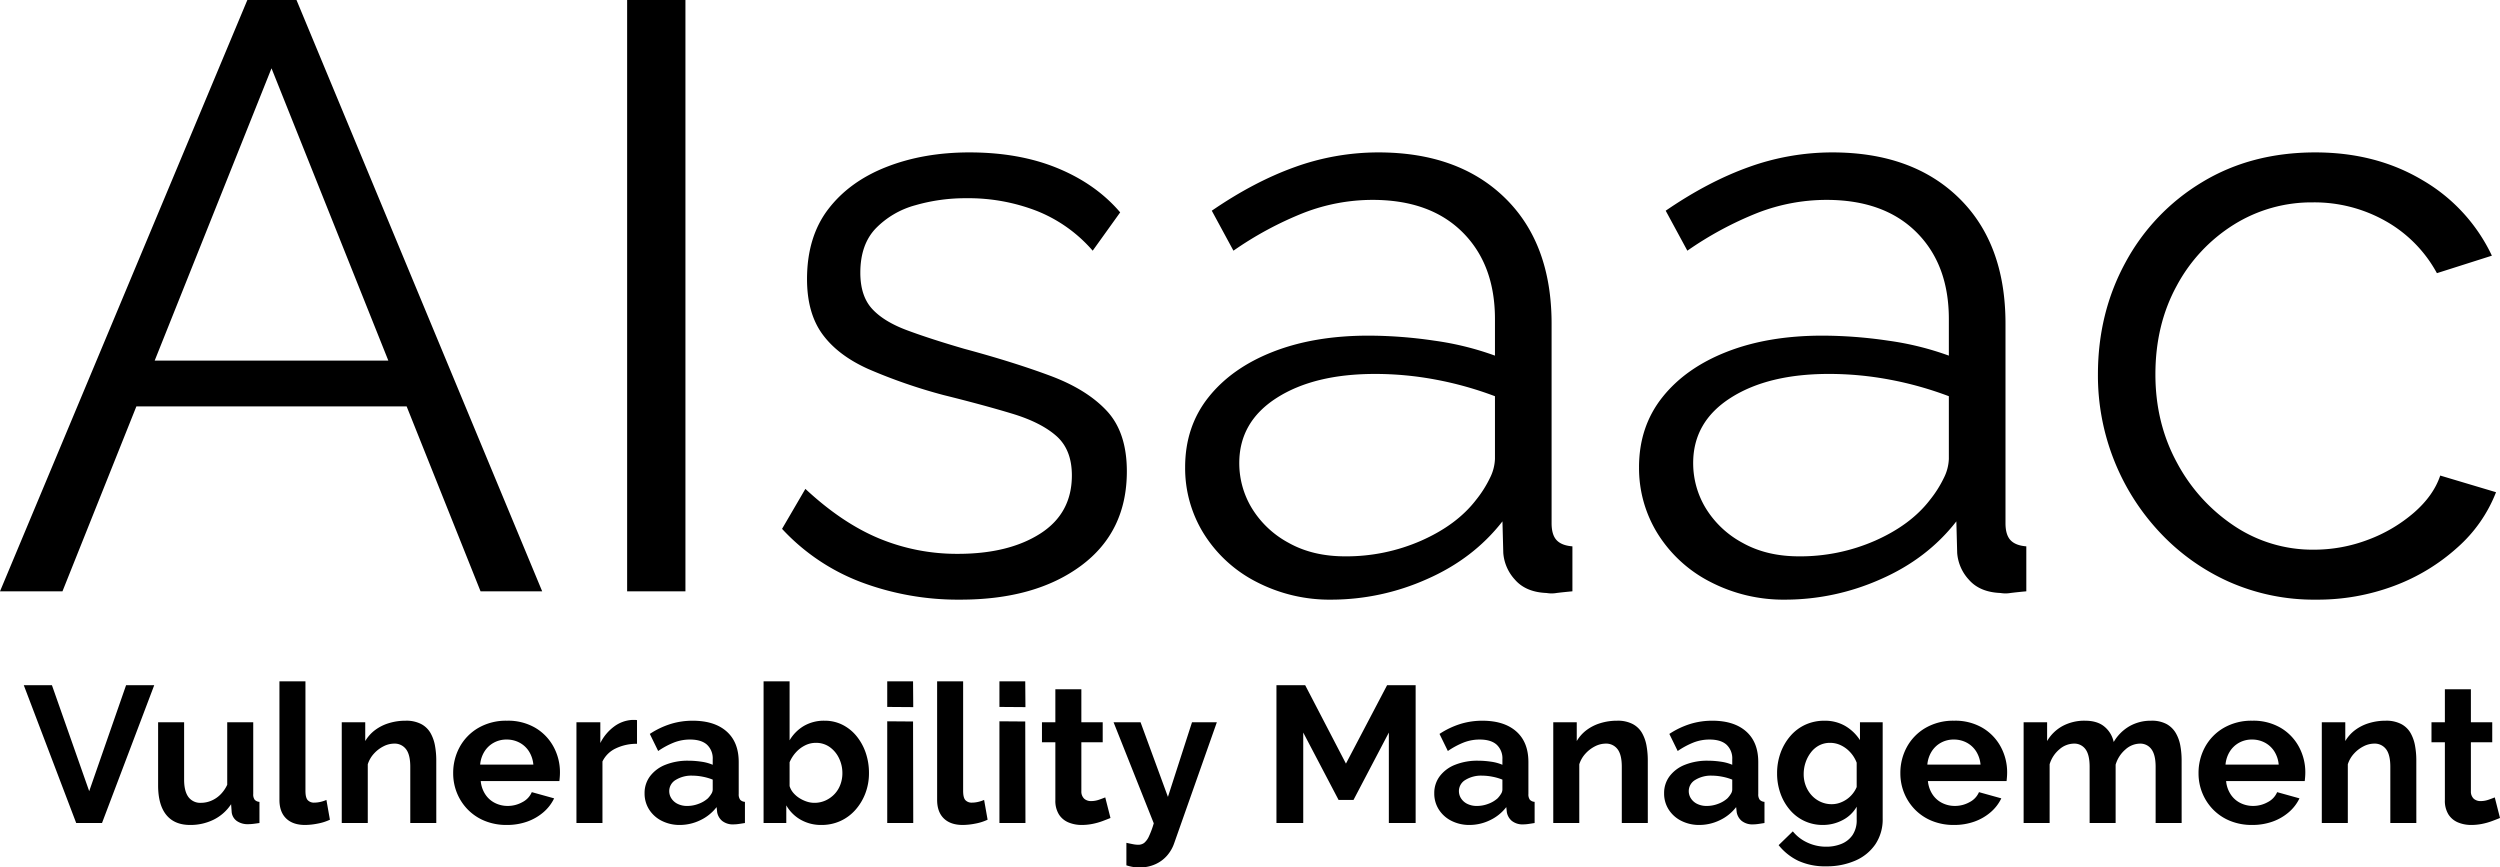 <svg xmlns="http://www.w3.org/2000/svg" width="1197.7" height="415.587" viewBox="0 0 1197.7 415.587">
  <g id="AIsaac-VM-logo" transform="translate(-229.794 -1529.71)">
    <g id="Component_1_2" data-name="Component 1 – 2" transform="translate(229.794 1529.71)">
      <path id="Path_3" data-name="Path 3" d="M123.291-283.29h23.541L264.537,0H235.011l-35.4-88.578H70.118L34.713,0H4.788Zm67.543,172.767L134.862-250.572,78.89-110.523ZM305.235,0V-283.29h27.93V0Zm159.6,3.99a132.008,132.008,0,0,1-47.481-8.379,99.637,99.637,0,0,1-37.9-25.536l11.172-19.152q17.556,16.359,35.311,23.74a97.236,97.236,0,0,0,37.706,7.382q24.339,0,39.5-9.691T518.3-55.53q0-12.3-7.382-18.847T489.773-85.09q-13.766-4.168-32.918-8.925a255.278,255.278,0,0,1-36.109-12.5q-14.564-6.546-21.945-16.664t-7.382-26.384q0-20.237,10.174-33.528t27.93-20.237q17.756-6.945,39.7-6.945,23.94,0,42.294,7.581t29.925,21.147l-13.167,18.354a69.194,69.194,0,0,0-26.534-18.952,90.58,90.58,0,0,0-34.115-6.185,86.62,86.62,0,0,0-24.339,3.37,41.7,41.7,0,0,0-18.953,11.1q-7.381,7.734-7.381,21.212,0,11.1,5.586,17.251T439.3-125.08q11.172,4.165,27.531,8.921,23.541,6.347,41.1,12.89t27.132,16.852q9.576,10.309,9.576,28.943,0,28.946-21.945,45.205T464.835,3.99Zm107.73-63.441q0-19.426,11.172-33.5t30.922-21.808q19.751-7.731,45.686-7.731a217.761,217.761,0,0,1,31.521,2.394,141.39,141.39,0,0,1,29.127,7.182v-17.506q0-26.172-15.561-41.639T662.34-187.53a91.4,91.4,0,0,0-32.918,6.185,165.54,165.54,0,0,0-33.715,18.154l-10.374-19.152q20.349-13.965,39.9-20.948a117.812,117.812,0,0,1,39.9-6.982q38.3,0,60.648,21.808T748.125-128.2v95.548q0,5.555,2.394,8.13t7.581,2.974V0q-4.389.4-7.581.8a14.071,14.071,0,0,1-4.788,0q-9.975-.4-15.162-6.384a21.187,21.187,0,0,1-5.586-12.768l-.4-15.162Q710.619-15.561,688.275-5.786A112.483,112.483,0,0,1,642.789,3.99,76.179,76.179,0,0,1,606.68-4.536a63.981,63.981,0,0,1-25.137-23A59.358,59.358,0,0,1,572.565-59.451Zm139.251,15.8A54.425,54.425,0,0,0,718.6-54.32a22.016,22.016,0,0,0,2.394-9.1v-30.05a167.68,167.68,0,0,0-28.13-7.905,156.717,156.717,0,0,0-29.327-2.768q-29.127,0-47.082,11.465T598.5-61.44a41.517,41.517,0,0,0,5.985,21.552,46.216,46.216,0,0,0,17.556,16.605q11.571,6.524,27.132,6.524a89.112,89.112,0,0,0,36.508-7.512Q702.639-31.783,711.816-43.647Zm78.2-15.8q0-19.426,11.172-33.5t30.922-21.808q19.751-7.731,45.686-7.731a217.761,217.761,0,0,1,31.521,2.394,141.389,141.389,0,0,1,29.127,7.182v-17.506q0-26.172-15.561-41.639T879.8-187.53a91.4,91.4,0,0,0-32.917,6.185,165.54,165.54,0,0,0-33.716,18.154l-10.374-19.152q20.349-13.965,39.9-20.948a117.812,117.812,0,0,1,39.9-6.982q38.3,0,60.648,21.808T965.58-128.2v95.548q0,5.555,2.394,8.13t7.581,2.974V0q-4.389.4-7.581.8a14.071,14.071,0,0,1-4.788,0q-9.975-.4-15.162-6.384a21.187,21.187,0,0,1-5.586-12.768l-.4-15.162Q928.074-15.561,905.73-5.786A112.483,112.483,0,0,1,860.244,3.99a76.179,76.179,0,0,1-36.109-8.526,63.981,63.981,0,0,1-25.137-23A59.358,59.358,0,0,1,790.02-59.451Zm139.251,15.8a54.425,54.425,0,0,0,6.783-10.673,22.016,22.016,0,0,0,2.394-9.1v-30.05a167.68,167.68,0,0,0-28.13-7.905,156.717,156.717,0,0,0-29.327-2.768q-29.127,0-47.082,11.465T815.955-61.44a41.517,41.517,0,0,0,5.985,21.552A46.216,46.216,0,0,0,839.5-23.282q11.571,6.524,27.132,6.524a89.112,89.112,0,0,0,36.508-7.512Q920.094-31.783,929.271-43.647ZM1114.407,3.99a100.408,100.408,0,0,1-41.7-8.532,103,103,0,0,1-33.117-23.61,109.209,109.209,0,0,1-21.945-34.52,110.014,110.014,0,0,1-7.781-41.262q0-29.364,13.167-53.569a100.325,100.325,0,0,1,36.708-38.488q23.541-14.283,54.264-14.283,29.127,0,51.471,13.367A82.6,82.6,0,0,1,1198.6-160.8l-26.334,8.379a63.213,63.213,0,0,0-24.538-24.937,69.29,69.29,0,0,0-34.912-8.977,70.234,70.234,0,0,0-37.905,10.7,77.717,77.717,0,0,0-27.332,29.314Q1037.4-127.7,1037.4-103.933q0,23.373,10.374,42.388A83.319,83.319,0,0,0,1075.3-31.24a67.507,67.507,0,0,0,37.905,11.29,72.8,72.8,0,0,0,26.135-4.788,72.04,72.04,0,0,0,21.945-12.968q9.376-8.179,12.568-17.756l26.733,7.98a68.427,68.427,0,0,1-18.553,26.534,94.44,94.44,0,0,1-30.324,18.354A104.316,104.316,0,0,1,1114.407,3.99Z" transform="translate(-4.788 283.29)"/>
    </g>
    <path id="Path_7" data-name="Path 7" d="M13.671-66.03,31.527-15.252,49.2-66.03H62.682L37.665,0H25.3L.186-66.03ZM64.542-18.049V-48.267H77v27.476q0,5.513,2.046,8.316a7.007,7.007,0,0,0,6.045,2.8,12.713,12.713,0,0,0,4.789-.956A13.733,13.733,0,0,0,94.256-13.5a16.373,16.373,0,0,0,3.395-4.828V-48.267h12.462V-13.9a4.288,4.288,0,0,0,.7,2.756,3.361,3.361,0,0,0,2.279,1.011V0q-1.86.279-3.115.419a20.8,20.8,0,0,1-2.279.139,9.032,9.032,0,0,1-5.44-1.521,5.981,5.981,0,0,1-2.465-4.191L99.51-9.02A21.273,21.273,0,0,1,91.14-1.6,25,25,0,0,1,79.887.93q-7.533,0-11.439-4.837T64.542-18.049ZM122.667-67.89h12.462v52.433q0,3.36,1.116,4.526a4.047,4.047,0,0,0,3.069,1.166,13.382,13.382,0,0,0,3.069-.372,14.7,14.7,0,0,0,2.79-.93l1.674,9.486a24.1,24.1,0,0,1-5.859,1.86,31.963,31.963,0,0,1-6.045.651q-5.859,0-9.068-3.124t-3.208-8.9ZM197.811,0H185.349V-26.947q0-5.775-2.046-8.432a6.758,6.758,0,0,0-5.673-2.658,11.313,11.313,0,0,0-5.068,1.271,15.767,15.767,0,0,0-4.6,3.5,13.62,13.62,0,0,0-2.976,5.131V0H152.52V-48.267h11.253v9a18.11,18.11,0,0,1,4.743-5.288,21.386,21.386,0,0,1,6.649-3.31,27.1,27.1,0,0,1,7.952-1.149A15.447,15.447,0,0,1,190.6-47.4a11.167,11.167,0,0,1,4.464,4.322,19.1,19.1,0,0,1,2.139,6.115,39.353,39.353,0,0,1,.6,6.9ZM231.57.93a27.311,27.311,0,0,1-10.6-1.977,23.975,23.975,0,0,1-8.091-5.426,24.5,24.5,0,0,1-5.161-7.909,24.785,24.785,0,0,1-1.813-9.426,25.853,25.853,0,0,1,3.115-12.6,23.757,23.757,0,0,1,8.928-9.153,26.386,26.386,0,0,1,13.717-3.449,25.8,25.8,0,0,1,13.671,3.454,23.479,23.479,0,0,1,8.7,9.119,25.535,25.535,0,0,1,3.022,12.206q0,1.1-.093,2.256t-.186,1.888H219.108a13.833,13.833,0,0,0,2.186,6.36,11.841,11.841,0,0,0,4.65,4.135,13.507,13.507,0,0,0,6.091,1.409A14.366,14.366,0,0,0,239.057-10a9.6,9.6,0,0,0,4.51-4.79l10.7,2.976a20.272,20.272,0,0,1-5.068,6.6A24.351,24.351,0,0,1,241.428-.7,28.6,28.6,0,0,1,231.57.93ZM218.829-27.993h25.482a14.19,14.19,0,0,0-2.092-6.317,12.067,12.067,0,0,0-4.51-4.181,12.949,12.949,0,0,0-6.231-1.5,12.49,12.49,0,0,0-6.092,1.5,12.172,12.172,0,0,0-4.464,4.181A14.189,14.189,0,0,0,218.829-27.993Zm75.144-9.951a22.758,22.758,0,0,0-10.137,2.185,13.3,13.3,0,0,0-6.417,6.278V0H264.957V-48.267H276.4v9.951a22,22,0,0,1,6.6-7.9,16,16,0,0,1,8.463-3.162h1.581a3.913,3.913,0,0,1,.93.093ZM297.6-14.232a13.34,13.34,0,0,1,2.65-8.224,16.957,16.957,0,0,1,7.393-5.467,28.69,28.69,0,0,1,10.881-1.93,42.788,42.788,0,0,1,6.231.465,21.354,21.354,0,0,1,5.487,1.488v-2.592a8.966,8.966,0,0,0-2.743-7.032q-2.744-2.466-8.138-2.466a21.06,21.06,0,0,0-7.626,1.4A38.561,38.561,0,0,0,304.11-34.5l-4-8.184a39.677,39.677,0,0,1,9.9-4.743,35.554,35.554,0,0,1,10.648-1.581q10.416,0,16.228,5.135T342.7-29.208V-13.9a4.273,4.273,0,0,0,.7,2.751,3.366,3.366,0,0,0,2.279,1.008V0q-1.674.279-3.022.465a17.132,17.132,0,0,1-2.279.186,8.3,8.3,0,0,1-5.627-1.674,7.1,7.1,0,0,1-2.371-4.092L332.1-7.626A21.3,21.3,0,0,1,324.2-1.3,22.5,22.5,0,0,1,314.526.93a18.807,18.807,0,0,1-8.7-1.976,15.174,15.174,0,0,1-6.045-5.422A14.192,14.192,0,0,1,297.6-14.232Zm30.318,2.421a12.817,12.817,0,0,0,1.674-2.176,3.951,3.951,0,0,0,.651-1.994v-4.807a25.618,25.618,0,0,0-4.836-1.405,26.262,26.262,0,0,0-4.929-.5,14.251,14.251,0,0,0-7.952,2.04,6.2,6.2,0,0,0-3.116,5.4,6.383,6.383,0,0,0,1.023,3.445,7.355,7.355,0,0,0,2.976,2.629,10.108,10.108,0,0,0,4.65,1,15.1,15.1,0,0,0,5.487-1.043A13.634,13.634,0,0,0,327.918-11.811ZM382.323.93a19.615,19.615,0,0,1-9.951-2.511,18.334,18.334,0,0,1-6.882-6.882V0H354.609V-67.89h12.462v28.272a19.388,19.388,0,0,1,6.835-6.882,19.045,19.045,0,0,1,9.9-2.511,18.87,18.87,0,0,1,8.649,1.978,20.591,20.591,0,0,1,6.742,5.472,25.733,25.733,0,0,1,4.371,8,29.765,29.765,0,0,1,1.534,9.657,26.846,26.846,0,0,1-1.72,9.657A25.559,25.559,0,0,1,398.6-6.29a21.473,21.473,0,0,1-7.208,5.334A21.612,21.612,0,0,1,382.323.93Zm-3.441-10.6a12.8,12.8,0,0,0,5.44-1.141,13.827,13.827,0,0,0,4.278-3.056,13.27,13.27,0,0,0,2.79-4.516,15.314,15.314,0,0,0,.977-5.428,16.294,16.294,0,0,0-1.628-7.253,13.844,13.844,0,0,0-4.464-5.337,11.216,11.216,0,0,0-6.65-2.007,11.4,11.4,0,0,0-5.161,1.232,14.818,14.818,0,0,0-4.371,3.33,16.584,16.584,0,0,0-3.022,4.744v11.4a9.04,9.04,0,0,0,1.814,3.285,12.809,12.809,0,0,0,2.929,2.509,15.79,15.79,0,0,0,3.488,1.642A11.475,11.475,0,0,0,378.882-9.672ZM413.85,0V-48.732l12.369.093L426.312,0Zm0-55.614V-67.89h12.369l.093,12.369Zm23.9-12.276h12.462v52.433q0,3.36,1.116,4.526A4.047,4.047,0,0,0,454.4-9.765a13.382,13.382,0,0,0,3.069-.372,14.705,14.705,0,0,0,2.79-.93l1.674,9.486a24.1,24.1,0,0,1-5.859,1.86,31.964,31.964,0,0,1-6.045.651q-5.859,0-9.067-3.124t-3.209-8.9ZM467.6,0V-48.732l12.369.093L480.066,0Zm0-55.614V-67.89h12.369l.093,12.369Zm53.2,53.2q-1.581.651-3.813,1.488A30.862,30.862,0,0,1,512.2.419a26.255,26.255,0,0,1-5.162.512,16.32,16.32,0,0,1-6.324-1.2,9.957,9.957,0,0,1-4.6-3.824,12.328,12.328,0,0,1-1.72-6.863V-38.688h-6.417v-9.579h6.417v-15.81H506.85v15.81h10.23v9.579H506.85v23.5a4.69,4.69,0,0,0,1.4,3.579,4.866,4.866,0,0,0,3.255,1.1,11.463,11.463,0,0,0,3.813-.651q1.86-.651,2.976-1.116Zm7.626,11.9q1.674.372,3.116.651a13.285,13.285,0,0,0,2.464.279,4.725,4.725,0,0,0,2.93-.878,8.8,8.8,0,0,0,2.279-3.123A41.421,41.421,0,0,0,541.539.137l-19.251-48.4h12.927l13.113,35.748L559.86-48.267h11.9L551.3,9.743a17.731,17.731,0,0,1-3.394,5.866,16.148,16.148,0,0,1-5.673,4.16,18.262,18.262,0,0,1-7.579,1.528,19.25,19.25,0,0,1-2.976-.233,22.371,22.371,0,0,1-3.255-.791ZM654.162,0V-43.338L637.236-11.067h-7.161L613.149-43.338V0H600.315V-66.03h13.764l19.53,37.572L653.325-66.03H667V0Zm21.762-14.232a13.34,13.34,0,0,1,2.651-8.224,16.957,16.957,0,0,1,7.393-5.467,28.69,28.69,0,0,1,10.881-1.93,42.788,42.788,0,0,1,6.231.465,21.354,21.354,0,0,1,5.487,1.488v-2.592a8.966,8.966,0,0,0-2.744-7.032q-2.743-2.466-8.138-2.466a21.06,21.06,0,0,0-7.626,1.4,38.559,38.559,0,0,0-7.626,4.092l-4-8.184a39.677,39.677,0,0,1,9.9-4.743,35.554,35.554,0,0,1,10.648-1.581q10.416,0,16.229,5.135t5.813,14.669V-13.9a4.273,4.273,0,0,0,.7,2.751,3.366,3.366,0,0,0,2.279,1.008V0q-1.674.279-3.023.465A17.132,17.132,0,0,1,718.7.651a8.3,8.3,0,0,1-5.626-1.674,7.1,7.1,0,0,1-2.372-4.092l-.279-2.511A21.3,21.3,0,0,1,702.522-1.3,22.5,22.5,0,0,1,692.85.93a18.807,18.807,0,0,1-8.7-1.976,15.174,15.174,0,0,1-6.045-5.422A14.192,14.192,0,0,1,675.924-14.232Zm30.318,2.421a12.817,12.817,0,0,0,1.674-2.176,3.951,3.951,0,0,0,.651-1.994v-4.807a25.617,25.617,0,0,0-4.836-1.405,26.262,26.262,0,0,0-4.929-.5,14.251,14.251,0,0,0-7.951,2.04,6.2,6.2,0,0,0-3.116,5.4,6.383,6.383,0,0,0,1.023,3.445,7.355,7.355,0,0,0,2.976,2.629,10.108,10.108,0,0,0,4.65,1,15.1,15.1,0,0,0,5.487-1.043A13.634,13.634,0,0,0,706.242-11.811ZM778.224,0H765.762V-26.947q0-5.775-2.046-8.432a6.758,6.758,0,0,0-5.673-2.658,11.314,11.314,0,0,0-5.069,1.271,15.766,15.766,0,0,0-4.6,3.5,13.62,13.62,0,0,0-2.976,5.131V0H732.933V-48.267h11.253v9a18.11,18.11,0,0,1,4.743-5.288,21.386,21.386,0,0,1,6.649-3.31,27.1,27.1,0,0,1,7.952-1.149,15.446,15.446,0,0,1,7.486,1.609,11.166,11.166,0,0,1,4.464,4.322,19.1,19.1,0,0,1,2.139,6.115,39.352,39.352,0,0,1,.6,6.9Zm7.812-14.232a13.34,13.34,0,0,1,2.651-8.224,16.957,16.957,0,0,1,7.393-5.467,28.69,28.69,0,0,1,10.881-1.93,42.788,42.788,0,0,1,6.231.465,21.354,21.354,0,0,1,5.487,1.488v-2.592a8.966,8.966,0,0,0-2.744-7.032q-2.743-2.466-8.138-2.466a21.06,21.06,0,0,0-7.626,1.4,38.559,38.559,0,0,0-7.626,4.092l-4-8.184a39.677,39.677,0,0,1,9.9-4.743A35.554,35.554,0,0,1,809.1-49.011q10.416,0,16.229,5.135t5.813,14.669V-13.9a4.273,4.273,0,0,0,.7,2.751,3.366,3.366,0,0,0,2.279,1.008V0q-1.674.279-3.023.465a17.132,17.132,0,0,1-2.279.186,8.3,8.3,0,0,1-5.626-1.674,7.1,7.1,0,0,1-2.372-4.092l-.279-2.511A21.3,21.3,0,0,1,812.634-1.3,22.5,22.5,0,0,1,802.962.93a18.807,18.807,0,0,1-8.7-1.976,15.174,15.174,0,0,1-6.045-5.422A14.192,14.192,0,0,1,786.036-14.232Zm30.318,2.421a12.817,12.817,0,0,0,1.674-2.176,3.951,3.951,0,0,0,.651-1.994v-4.807a25.617,25.617,0,0,0-4.836-1.405,26.262,26.262,0,0,0-4.929-.5,14.251,14.251,0,0,0-7.951,2.04,6.2,6.2,0,0,0-3.116,5.4,6.383,6.383,0,0,0,1.023,3.445,7.355,7.355,0,0,0,2.976,2.629,10.108,10.108,0,0,0,4.65,1,15.1,15.1,0,0,0,5.487-1.043A13.634,13.634,0,0,0,816.354-11.811ZM862.11.93a20.537,20.537,0,0,1-8.881-1.91,20.6,20.6,0,0,1-6.975-5.358,24.946,24.946,0,0,1-4.511-7.92,28.3,28.3,0,0,1-1.581-9.5,28.471,28.471,0,0,1,1.674-9.875,25.732,25.732,0,0,1,4.7-8.06,21.022,21.022,0,0,1,7.161-5.4,21.6,21.6,0,0,1,9.161-1.91A19.294,19.294,0,0,1,872.8-46.5a21.12,21.12,0,0,1,7.068,6.789v-8.556h10.881v46.1a21.4,21.4,0,0,1-3.487,12.333,22.251,22.251,0,0,1-9.626,7.852,34.043,34.043,0,0,1-13.95,2.725,30.605,30.605,0,0,1-13.392-2.65,27.109,27.109,0,0,1-9.393-7.487L847.7,4a19.3,19.3,0,0,0,7.021,5.394,21.162,21.162,0,0,0,8.975,1.953,19.035,19.035,0,0,0,7.3-1.356,11.827,11.827,0,0,0,5.3-4.2,12.713,12.713,0,0,0,2-7.462V-7.812a16.382,16.382,0,0,1-6.835,6.464A20.111,20.111,0,0,1,862.11.93Zm4.185-9.951a11.7,11.7,0,0,0,3.906-.653,13.878,13.878,0,0,0,3.441-1.773,13.326,13.326,0,0,0,2.79-2.658,13.173,13.173,0,0,0,1.86-3.126V-28.892a15.469,15.469,0,0,0-3.115-5.039,14.651,14.651,0,0,0-4.464-3.312,11.927,11.927,0,0,0-5.161-1.166,11.091,11.091,0,0,0-5.208,1.213,11.952,11.952,0,0,0-4,3.405,16.522,16.522,0,0,0-2.557,4.851,17.488,17.488,0,0,0-.883,5.552,15.215,15.215,0,0,0,1.023,5.6,14.363,14.363,0,0,0,2.836,4.572,13.218,13.218,0,0,0,4.278,3.078A12.555,12.555,0,0,0,866.295-9.021ZM924.885.93a27.312,27.312,0,0,1-10.6-1.977,23.975,23.975,0,0,1-8.091-5.426,24.5,24.5,0,0,1-5.161-7.909,24.786,24.786,0,0,1-1.813-9.426,25.853,25.853,0,0,1,3.115-12.6,23.757,23.757,0,0,1,8.928-9.153,26.386,26.386,0,0,1,13.717-3.449,25.8,25.8,0,0,1,13.671,3.454,23.479,23.479,0,0,1,8.7,9.119,25.534,25.534,0,0,1,3.023,12.206q0,1.1-.093,2.256t-.186,1.888H912.423a13.833,13.833,0,0,0,2.185,6.36,11.841,11.841,0,0,0,4.65,4.135,13.507,13.507,0,0,0,6.091,1.409A14.365,14.365,0,0,0,932.372-10a9.6,9.6,0,0,0,4.51-4.79l10.7,2.976a20.272,20.272,0,0,1-5.068,6.6A24.351,24.351,0,0,1,934.743-.7,28.6,28.6,0,0,1,924.885.93ZM912.144-27.993h25.482a14.19,14.19,0,0,0-2.092-6.317,12.067,12.067,0,0,0-4.511-4.181,12.948,12.948,0,0,0-6.231-1.5,12.49,12.49,0,0,0-6.091,1.5,12.172,12.172,0,0,0-4.464,4.181A14.19,14.19,0,0,0,912.144-27.993ZM1033.974,0h-12.462V-26.947q0-5.683-2-8.387a6.5,6.5,0,0,0-5.534-2.7,10.6,10.6,0,0,0-6.929,2.8,15.215,15.215,0,0,0-4.7,7.286V0H989.892V-26.947q0-5.775-2-8.432a6.538,6.538,0,0,0-5.534-2.658,10.75,10.75,0,0,0-6.929,2.725,14.784,14.784,0,0,0-4.7,7.174V0H958.272V-48.267h11.253v9a19.236,19.236,0,0,1,7.44-7.218,22.026,22.026,0,0,1,10.695-2.529q6.045,0,9.44,2.943a13.011,13.011,0,0,1,4.325,7.264A20.812,20.812,0,0,1,1009-46.39a20.585,20.585,0,0,1,10.37-2.621,14.9,14.9,0,0,1,7.394,1.609,11.667,11.667,0,0,1,4.417,4.322,18.44,18.44,0,0,1,2.186,6.115,39.357,39.357,0,0,1,.6,6.9Zm33.759.93a27.311,27.311,0,0,1-10.6-1.977,23.976,23.976,0,0,1-8.091-5.426,24.5,24.5,0,0,1-5.161-7.909,24.786,24.786,0,0,1-1.813-9.426,25.853,25.853,0,0,1,3.115-12.6,23.757,23.757,0,0,1,8.928-9.153,26.386,26.386,0,0,1,13.718-3.449,25.8,25.8,0,0,1,13.671,3.454,23.479,23.479,0,0,1,8.7,9.119,25.534,25.534,0,0,1,3.023,12.206q0,1.1-.093,2.256t-.186,1.888h-37.665a13.832,13.832,0,0,0,2.185,6.36,11.841,11.841,0,0,0,4.65,4.135,13.507,13.507,0,0,0,6.092,1.409A14.366,14.366,0,0,0,1075.22-10a9.6,9.6,0,0,0,4.51-4.79l10.695,2.976a20.272,20.272,0,0,1-5.068,6.6A24.352,24.352,0,0,1,1077.591-.7,28.594,28.594,0,0,1,1067.733.93Zm-12.741-28.923h25.482a14.19,14.19,0,0,0-2.093-6.317,12.068,12.068,0,0,0-4.51-4.181,12.949,12.949,0,0,0-6.231-1.5,12.489,12.489,0,0,0-6.091,1.5,12.172,12.172,0,0,0-4.464,4.181A14.187,14.187,0,0,0,1054.992-27.993ZM1146.411,0h-12.462V-26.947q0-5.775-2.046-8.432a6.758,6.758,0,0,0-5.673-2.658,11.313,11.313,0,0,0-5.068,1.271,15.768,15.768,0,0,0-4.6,3.5,13.62,13.62,0,0,0-2.976,5.131V0H1101.12V-48.267h11.253v9a18.109,18.109,0,0,1,4.743-5.288,21.387,21.387,0,0,1,6.65-3.31,27.1,27.1,0,0,1,7.952-1.149A15.447,15.447,0,0,1,1139.2-47.4a11.166,11.166,0,0,1,4.464,4.322,19.1,19.1,0,0,1,2.139,6.115,39.357,39.357,0,0,1,.6,6.9Zm40.083-2.418q-1.581.651-3.813,1.488a30.867,30.867,0,0,1-4.79,1.349,26.255,26.255,0,0,1-5.161.512,16.32,16.32,0,0,1-6.324-1.2,9.957,9.957,0,0,1-4.6-3.824,12.328,12.328,0,0,1-1.72-6.863V-38.688h-6.417v-9.579h6.417v-15.81h12.462v15.81h10.23v9.579h-10.23v23.5a4.69,4.69,0,0,0,1.395,3.579,4.866,4.866,0,0,0,3.255,1.1,11.464,11.464,0,0,0,3.813-.651q1.86-.651,2.976-1.116Z" transform="translate(241 1924)"/>
  </g>
</svg>
